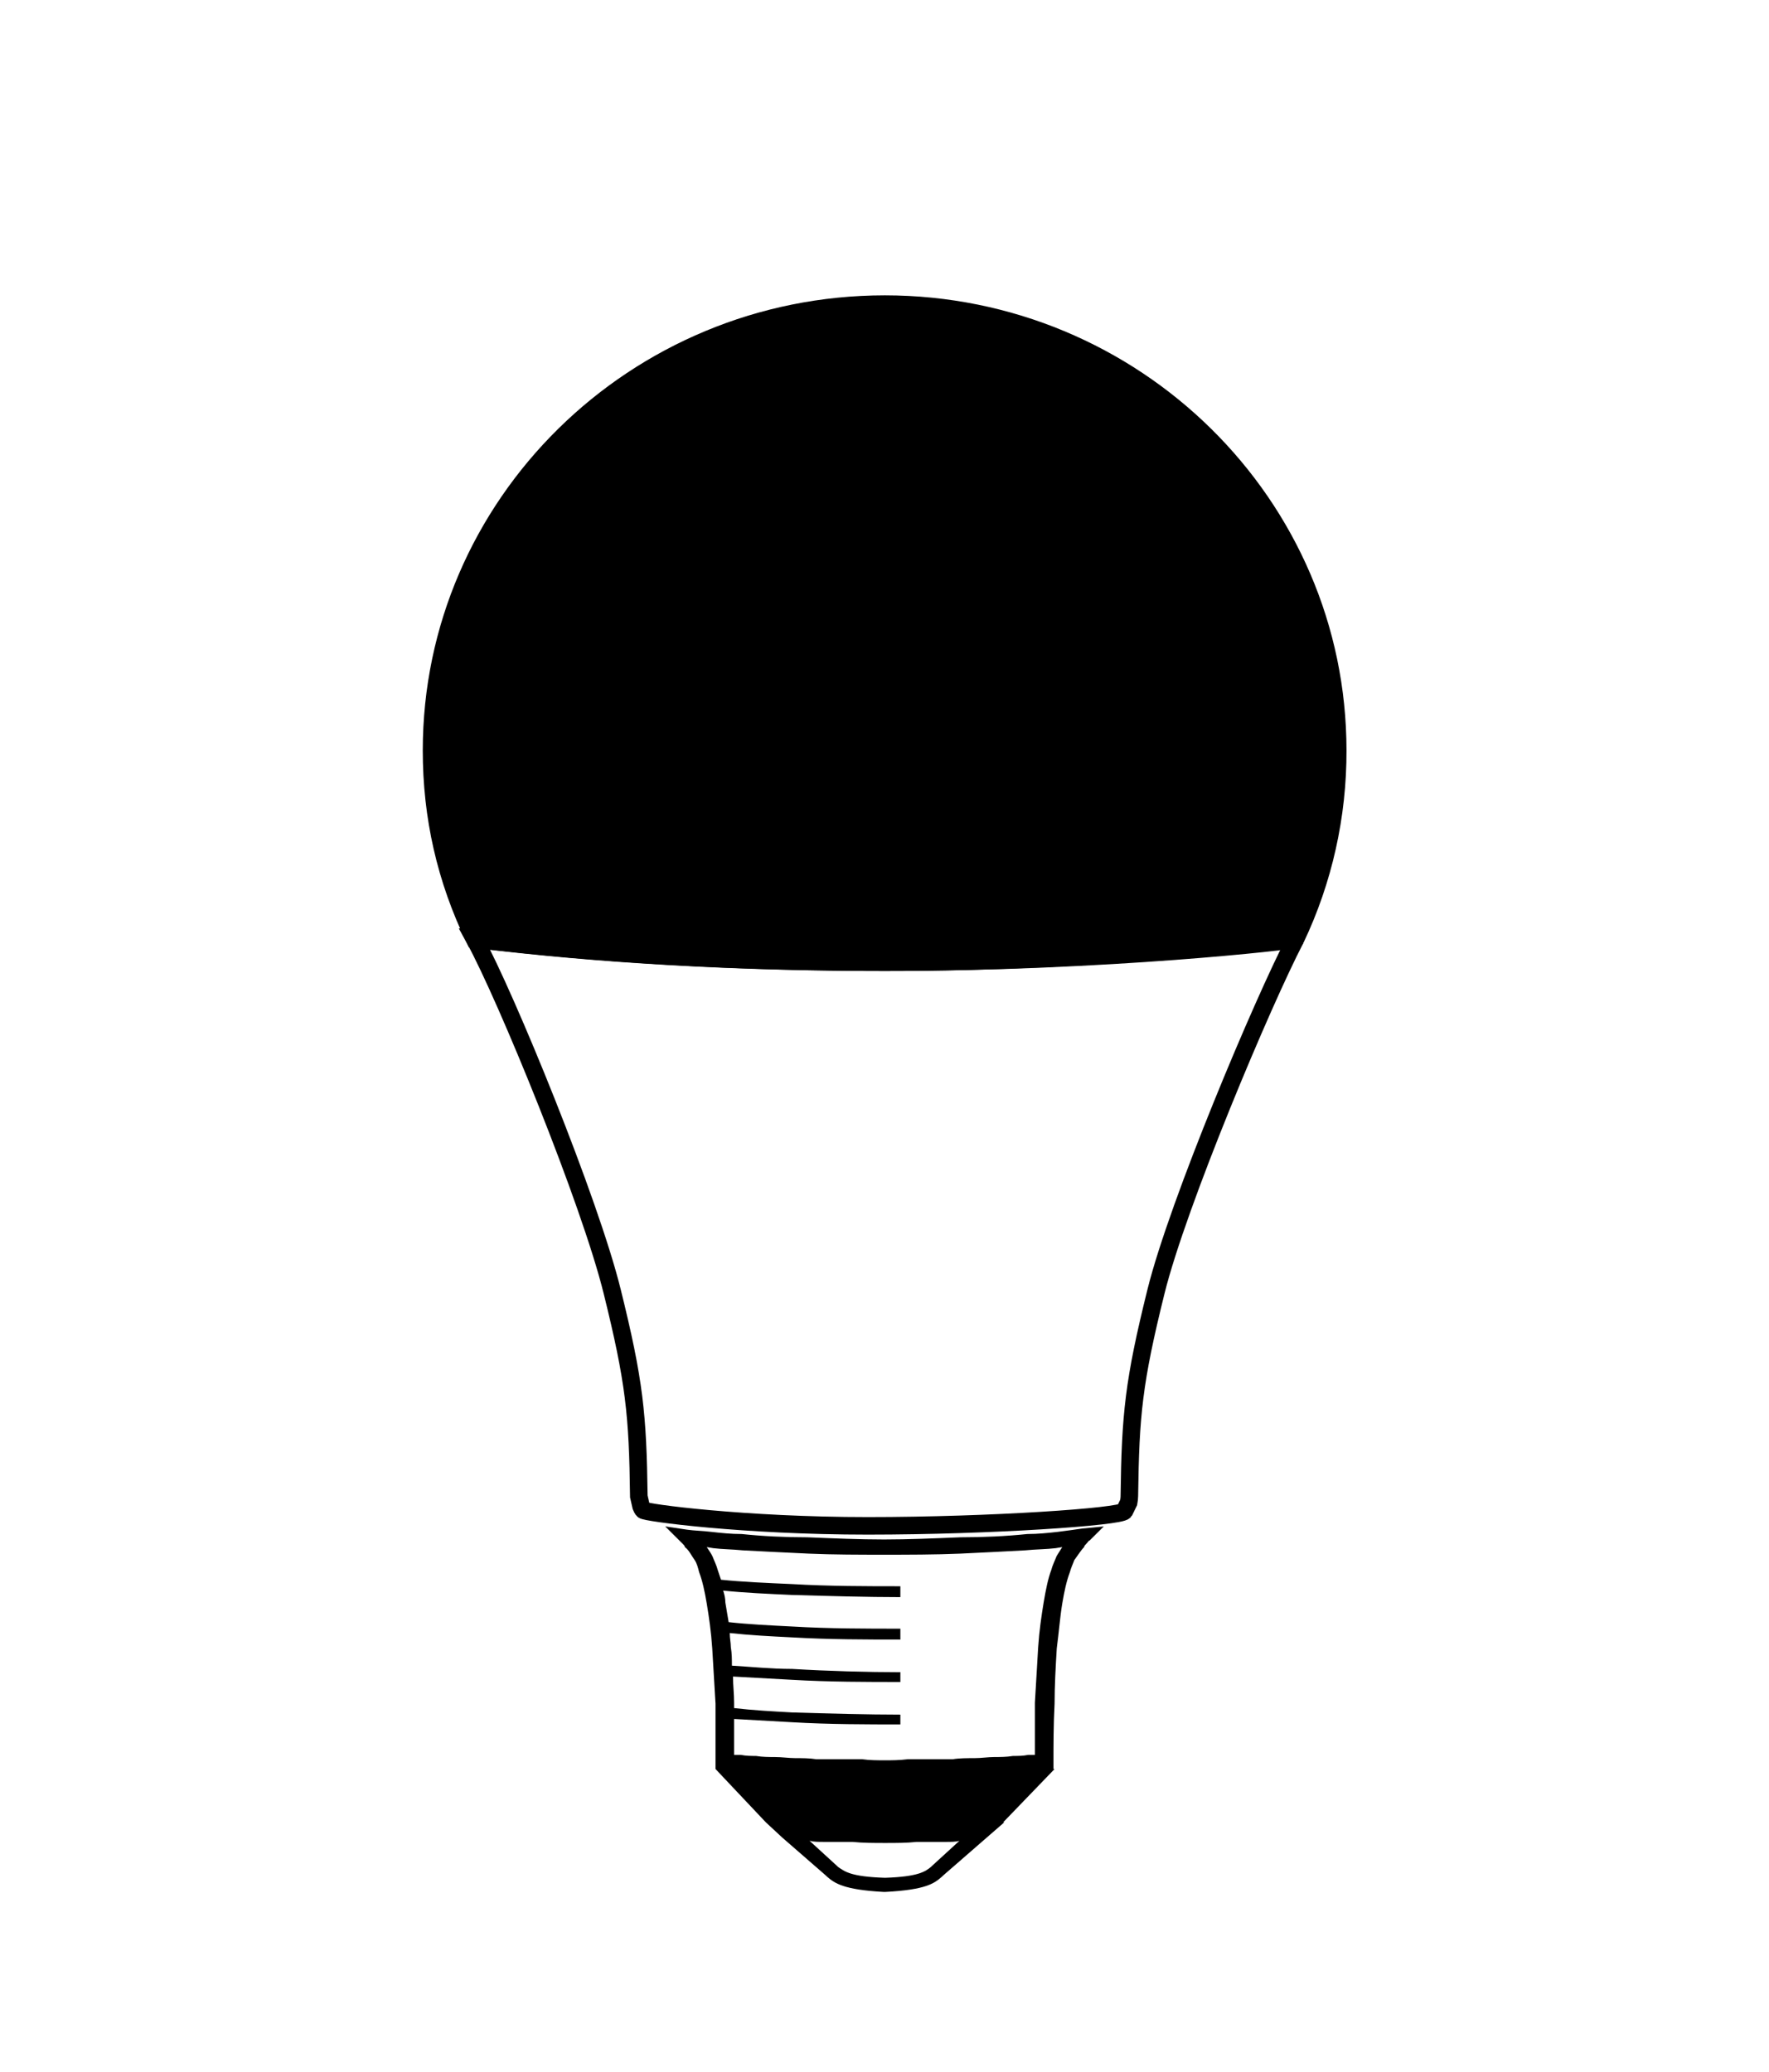 <?xml version="1.0" encoding="UTF-8"?>
<svg width="1210px" height="1417px" viewBox="0 0 1210 1417" version="1.1" xmlns="http://www.w3.org/2000/svg" xmlns:xlink="http://www.w3.org/1999/xlink">
    <!-- Generator: Sketch 51.3 (57544) - http://www.bohemiancoding.com/sketch -->
    <title>a_classic_standard</title>
    <desc>Created with Sketch.</desc>
    <defs></defs>
    <g id="Page-1" stroke="none" stroke-width="1" fill="none" fill-rule="evenodd">
        <g id="lights" transform="translate(-3986, -324)">
            <g id="a_classic_resized" transform="translate(4591, 1075) scale(-1, 1) translate(-4591, -1075) translate(4281, 532)">
                <path d="M445.037,837.488 L460,836 L450.274,845.673 C449.526,845.673 449.526,846.417 448.03,847.905 C447.282,848.649 446.534,849.393 446.534,850.137 C444.289,852.369 442.045,856.089 439.8,859.065 C439.052,861.298 437.556,864.274 436.808,867.25 C434.564,873.202 433.067,879.899 431.571,888.827 C430.075,897.756 429.327,908.173 427.83,919.333 C427.082,931.982 426.334,944.631 426.334,957.28 C425.586,971.417 425.586,985.554 425.586,997.458 L425.586,1001.923 C426.334,1001.923 426.334,1001.923 426.334,1001.923 L391.172,1038.381 L391.92,1038.381 L379.95,1048.798 L350.025,1074.839 L349.277,1075.583 C344.04,1080.048 338.803,1084.512 310.374,1086 L309.626,1086 C281.945,1084.512 275.96,1080.048 270.723,1075.583 L269.975,1074.839 L240.05,1048.798 L228.828,1038.381 L194.414,1001.923 L194.414,997.458 C194.414,985.554 194.414,971.417 194.414,957.28 C193.666,944.631 192.918,931.982 192.17,919.333 C191.421,908.173 189.925,897.756 188.429,888.827 C186.933,879.899 185.436,873.202 183.192,867.25 C182.444,864.274 181.696,861.298 180.2,859.065 C177.955,856.089 176.459,852.369 173.466,850.137 C173.466,849.393 172.718,848.649 171.97,847.905 C171.222,847.161 170.474,846.417 169.726,845.673 L160,836 L174.963,838.232 C180.2,838.976 185.436,838.976 191.421,839.72 C198.155,840.464 204.888,841.208 212.369,841.208 C226.584,842.696 241.546,843.44 257.257,843.44 C275.212,844.185 293.167,844.929 309.626,844.929 C326.085,844.929 344.04,844.185 361.995,843.44 C377.706,843.44 393.416,842.696 407.631,841.208 C415.112,841.208 421.845,840.464 428.579,839.72 C434.564,838.976 439.8,838.232 445.037,837.488 Z M320.848,884.363 C298.404,884.363 272.219,883.619 246.783,882.875 C230.324,882.131 213.865,881.387 199.651,879.899 C200.399,882.131 201.147,885.107 201.147,888.083 C201.895,892.548 202.643,897.012 203.392,901.476 C216.858,902.964 231.82,903.708 246.783,904.452 C271.471,905.94 298.404,905.94 320.848,905.94 L320.848,913.381 C298.404,913.381 272.219,913.381 246.783,911.893 C231.82,911.149 217.606,910.405 204.14,908.917 C204.14,912.637 204.888,915.613 204.888,918.589 C205.636,923.054 205.636,926.774 205.636,931.238 C218.354,931.982 232.569,933.47 246.783,933.47 C271.471,934.958 298.404,935.702 320.848,935.702 L320.848,942.399 C298.404,942.399 272.219,942.399 246.783,940.911 C232.569,940.167 219.102,939.423 206.384,938.679 C206.384,944.631 207.132,950.583 207.132,956.536 C207.132,958.024 207.132,958.768 207.132,960.256 C219.85,961.744 233.317,962.488 246.783,963.232 C271.471,963.976 298.404,964.72 320.848,964.72 L320.848,971.417 C298.404,971.417 272.219,971.417 246.783,969.929 C233.317,969.185 219.85,968.44 207.132,967.696 C207.132,975.881 207.132,984.065 207.132,992.25 L211.621,992.25 C215.362,992.994 219.102,992.994 222.095,992.994 C226.584,993.738 231.072,993.738 234.813,993.738 C240.05,993.738 244.539,994.482 249.027,994.482 C253.516,994.482 258.753,994.482 263.242,995.226 C268.479,995.226 273.716,995.226 278.953,995.226 C284.19,995.226 289.426,995.226 294.663,995.226 C299.9,995.97 305.137,995.97 310.374,995.97 C314.863,995.97 320.1,995.97 326.085,995.226 C330.574,995.226 335.81,995.226 341.796,995.226 C346.284,995.226 351.521,995.226 356.758,995.226 C361.247,994.482 366.484,994.482 371.721,994.482 C376.209,994.482 380.698,993.738 385.187,993.738 C388.928,993.738 393.416,993.738 397.905,992.994 C401.646,992.994 404.638,992.994 408.379,992.25 L412.868,992.25 C412.868,981.089 412.868,968.44 412.868,956.536 C413.616,943.887 414.364,930.494 415.112,918.589 C415.86,907.429 417.357,897.012 418.853,888.083 C420.349,879.155 421.845,871.714 424.09,865.762 C424.838,862.786 426.334,859.81 427.83,856.089 C429.327,853.857 430.075,852.369 431.571,850.137 L427.082,850.881 C421.097,851.625 413.616,851.625 406.135,852.369 C392.668,853.113 377.706,853.857 361.995,854.601 C344.04,855.345 326.085,855.345 309.626,855.345 C293.167,855.345 275.212,855.345 258.005,854.601 C242.294,853.857 226.584,853.113 213.117,852.369 C205.636,851.625 198.903,851.625 192.918,850.881 L188.429,850.137 C189.925,852.369 191.421,854.601 192.17,856.089 C193.666,859.81 195.162,862.786 195.91,865.762 C196.658,867.994 197.406,870.226 198.155,872.458 C212.369,873.946 229.576,874.69 246.783,875.435 C271.471,876.923 298.404,876.923 320.848,876.923 L320.848,884.363 Z M342.544,1068.143 L361.247,1051.03 C359.002,1051.774 355.262,1051.774 352.269,1051.774 C346.284,1051.774 339.551,1051.774 332.07,1051.774 C325.337,1052.518 317.855,1052.518 310.374,1052.518 C302.893,1052.518 295.411,1052.518 287.93,1051.774 C281.197,1051.774 274.464,1051.774 268.479,1051.774 C264.738,1051.774 261.746,1051.774 258.753,1051.03 L277.456,1068.143 L278.204,1068.887 C282.693,1071.863 286.434,1075.583 310.374,1076.327 C333.566,1075.583 338.055,1071.863 341.796,1068.887 L342.544,1068.143 Z" id="base" fill="#000000" fill-rule="nonzero" transform="translate(310, 961) scale(-1, 1) translate(-310, -961) "></path>
                <path d="M590.323,434.314 C504.561,444.843 410.986,450.108 309.599,450.108 C157.518,450.108 28.587,433.853 28.875,434.314 C51.26,477.375 109.188,614.579 124.275,675.217 C139.578,736.945 141.8,759.316 142.522,815.327 C142.522,816.411 142.677,817.832 142.987,819.591 L145.874,825.537 C148.411,829.407 236.874,835.598 321.464,835.608 C406.053,835.617 474.053,826.59 475.148,824.81 C475.702,824.051 476.149,823.223 476.48,822.347 L478.036,815.492 C478.773,759.316 480.987,736.953 496.283,675.209 C511.666,613.078 568.74,473.75 590.323,434.314 Z" id="case" stroke="#000000" stroke-width="12"></path>
                <path d="M619.825,305.236 C619.825,136.92 480.739,0 309.785,0 C138.944,0 0.002,136.92 0.002,305.236 C-0.159,349.703 9.67,394.067 28.875,434.314 C29.326,435.381 157.52,450.108 309.599,450.108 C461.678,450.108 561.734,437.375 590.323,434.314 C610.141,393.439 619.859,350.529 619.825,305.236 Z" id="light" stroke="#000000" stroke-width="12" fill="#000000" fill-rule="nonzero"></path>
            </g>
        </g>
    </g>
</svg>